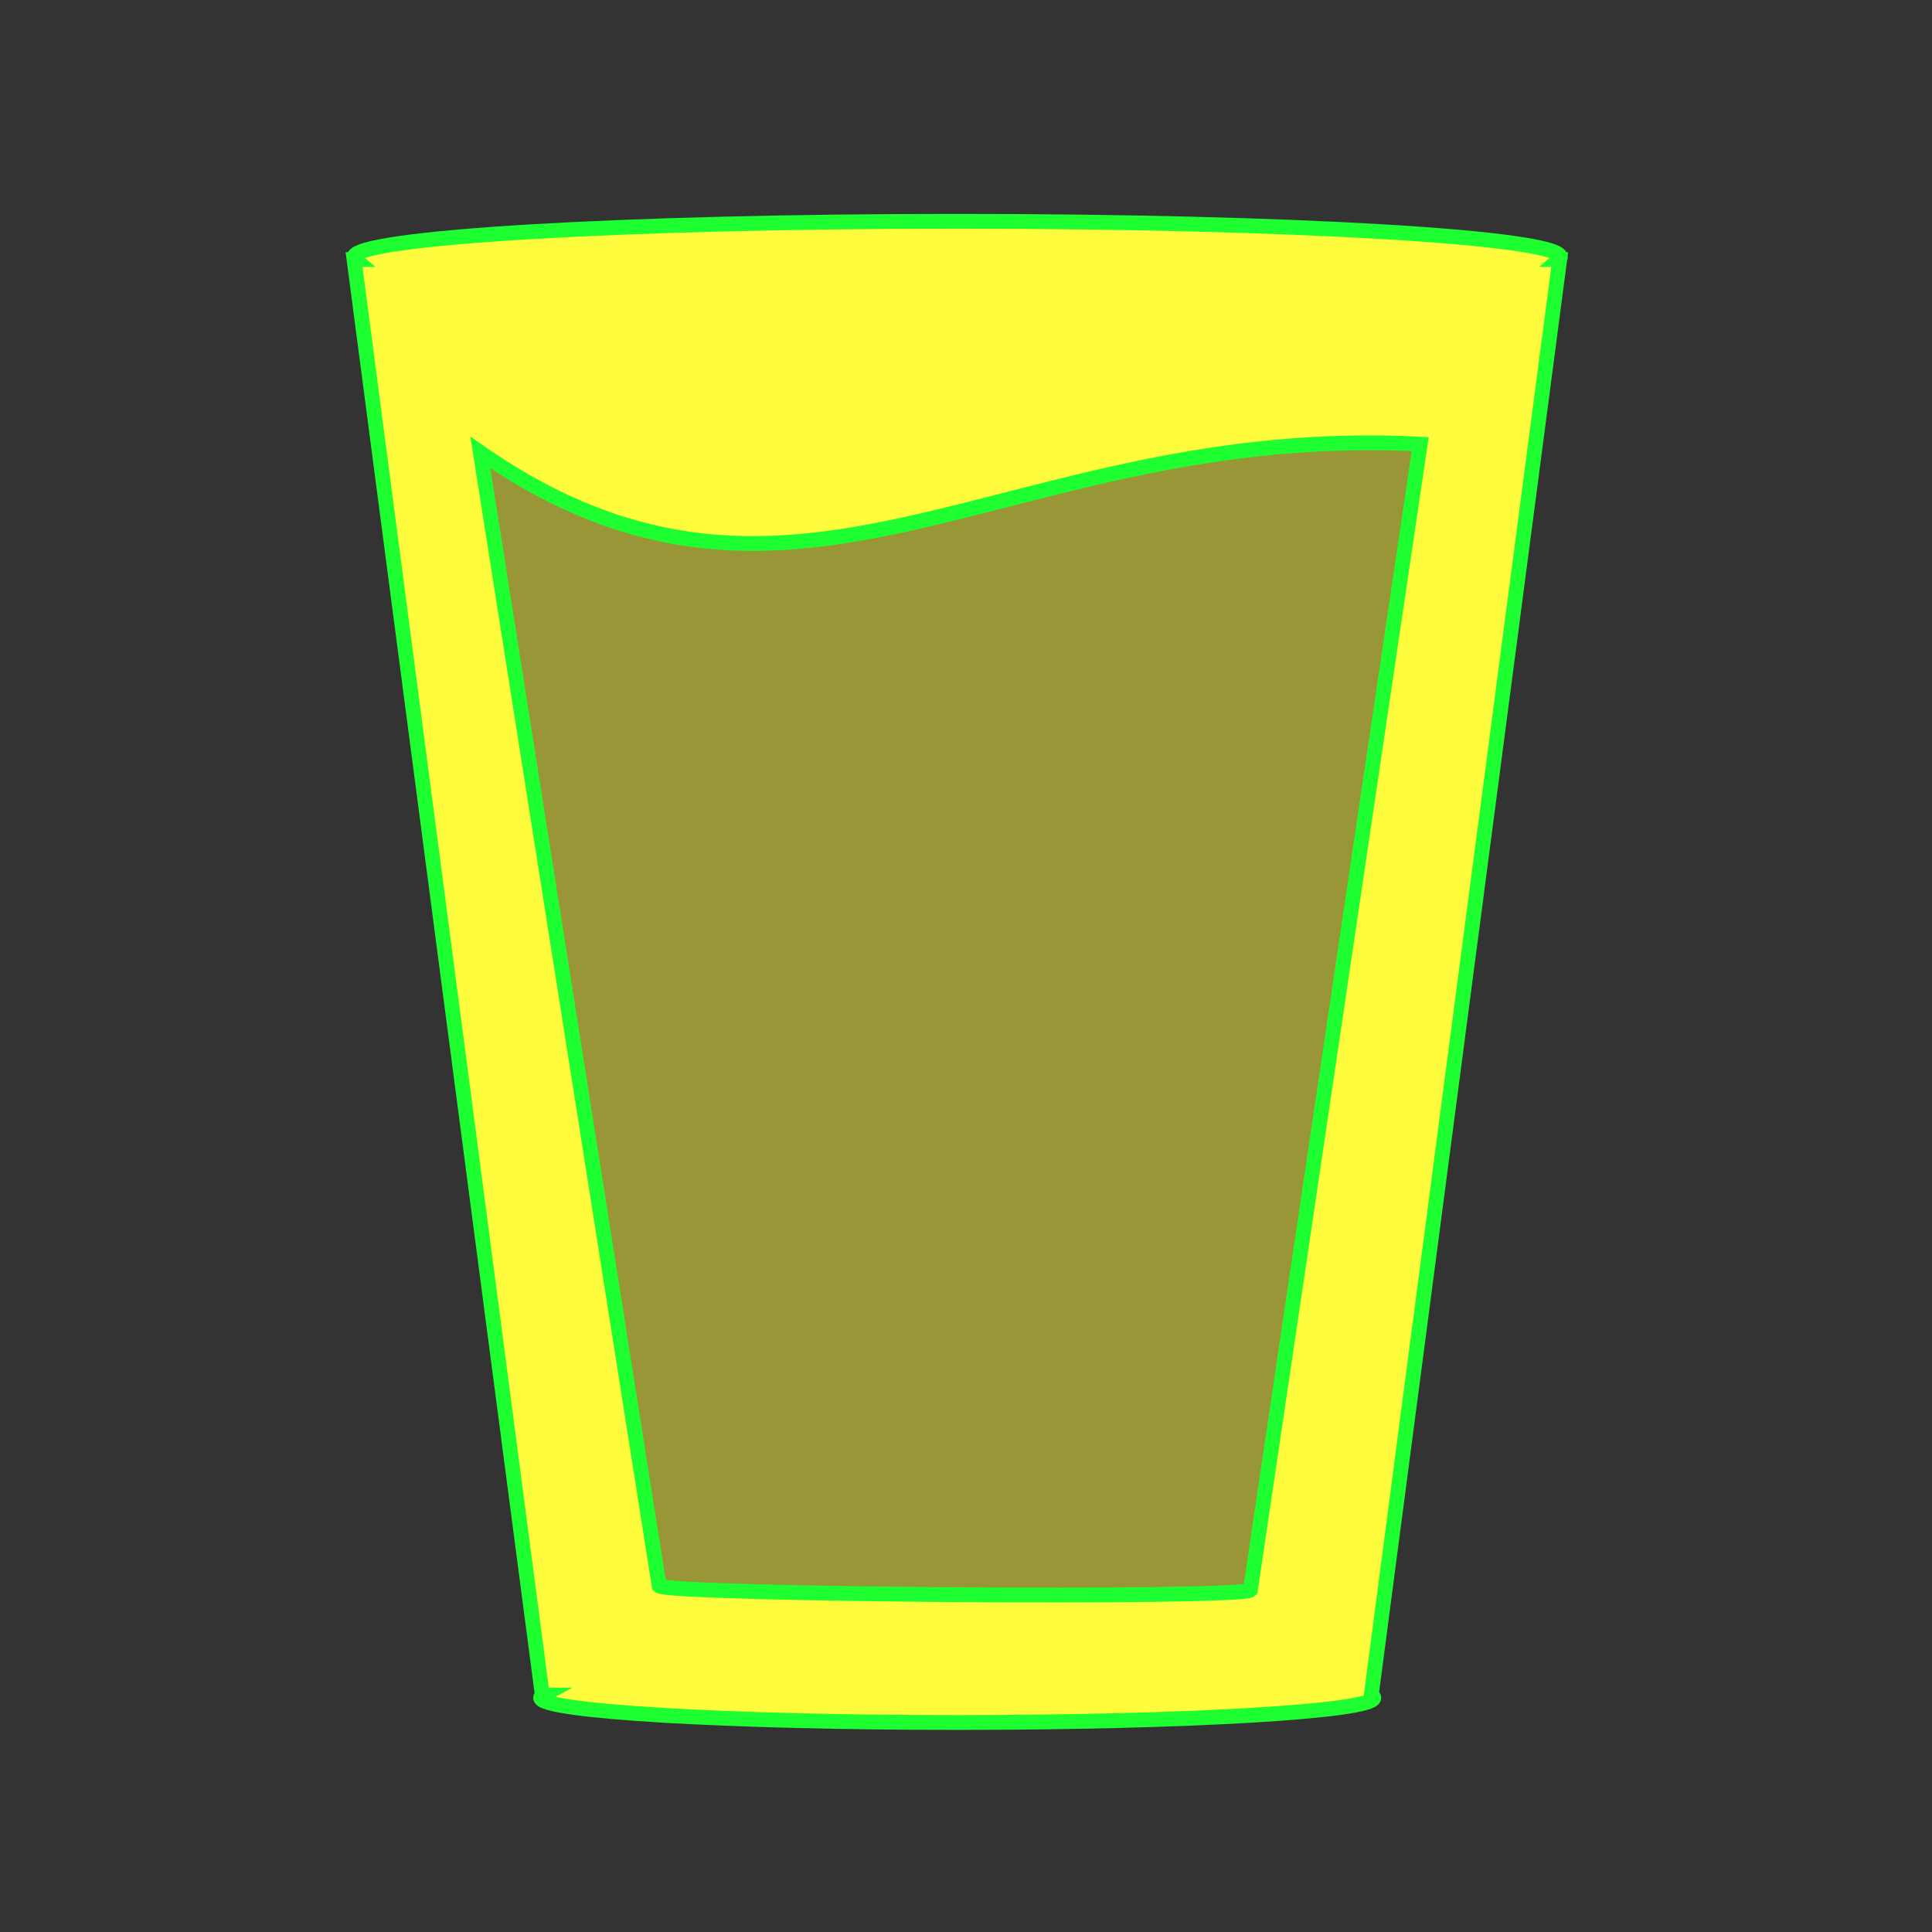 <?xml version="1.0" encoding="utf-8"?>
<!-- Generator: Adobe Illustrator 16.0.0, SVG Export Plug-In . SVG Version: 6.00 Build 0)  -->
<!DOCTYPE svg PUBLIC "-//W3C//DTD SVG 1.1//EN" "http://www.w3.org/Graphics/SVG/1.1/DTD/svg11.dtd">
<svg version="1.1"
	 id="svg2" xmlns:dc="http://purl.org/dc/elements/1.1/" xmlns:cc="http://creativecommons.org/ns#" xmlns:rdf="http://www.w3.org/1999/02/22-rdf-syntax-ns#" xmlns:svg="http://www.w3.org/2000/svg" xmlns:sodipodi="http://sodipodi.sourceforge.net/DTD/sodipodi-0.dtd" xmlns:inkscape="http://www.inkscape.org/namespaces/inkscape" sodipodi:version="0.32" sodipodi:docname="amenity_pub.svg" inkscape:output_extension="org.inkscape.output.svg.inkscape" inkscape:version="0.46"
	 xmlns="http://www.w3.org/2000/svg" xmlns:xlink="http://www.w3.org/1999/xlink" x="0px" y="0px" width="580px" height="580px"
	 viewBox="0 0 580 580" enable-background="new 0 0 580 580" xml:space="preserve">
<rect x="0" y="0" width="580" height="580" fill="#333333" stroke="none"/>
<path id="path2381" opacity="0.5" fill="#FFFB3D" enable-background="new    " d="M129.307,119.264l310.086,2.511l-50.216,371.602
	l-212.165,2.511L129.307,119.264z"/>
<sodipodi:namedview  showgrid="false" inkscape:cy="290" inkscape:cx="107.33766" inkscape:zoom="0.79655172" pagecolor="#ffffff" bordercolor="#666666" guidetolerance="10.0" objecttolerance="10.0" gridtolerance="10.0" borderopacity="1.0" id="base" inkscape:current-layer="svg2" inkscape:window-y="88" inkscape:window-x="88" inkscape:pageopacity="0.0" inkscape:pageshadow="2" inkscape:window-height="675" inkscape:window-width="640">
	</sodipodi:namedview>
<defs>
	
	
		<inkscape:perspective  inkscape:vp_z="580 : 290 : 1" inkscape:vp_y="0 : 1000 : 0" inkscape:vp_x="0 : 290 : 1" sodipodi:type="inkscape:persp3d" id="perspective12" inkscape:persp3d-origin="290 : 193.33333 : 1">
		</inkscape:perspective>
</defs>
<path fill="#FFFB3D" stroke="#1EFF31" stroke-width="4.444" stroke-miterlimit="10" d="M467.981,77.93
	c0.286-0.248,0.444-0.498,0.444-0.75c0-5.937-81.066-10.75-181.07-10.75c-100.002,0-181.07,4.813-181.07,10.75
	c0,0.252,0.158,0.502,0.446,0.75h-0.446l56.512,430.928h0.255c-0.5,0.27-0.765,0.544-0.765,0.82c0,4.103,55.996,7.426,125.07,7.426
	c69.075,0,125.07-3.323,125.07-7.426c0-0.276-0.266-0.552-0.765-0.82L468.232,77.93H467.981z M375.379,477.353
	c-2.895,2.679-174.601,1.424-177.496-1.256l-53.682-340.252c95.078,65.905,157.608-8.951,282.16-2.511L375.379,477.353z"/>
</svg>
